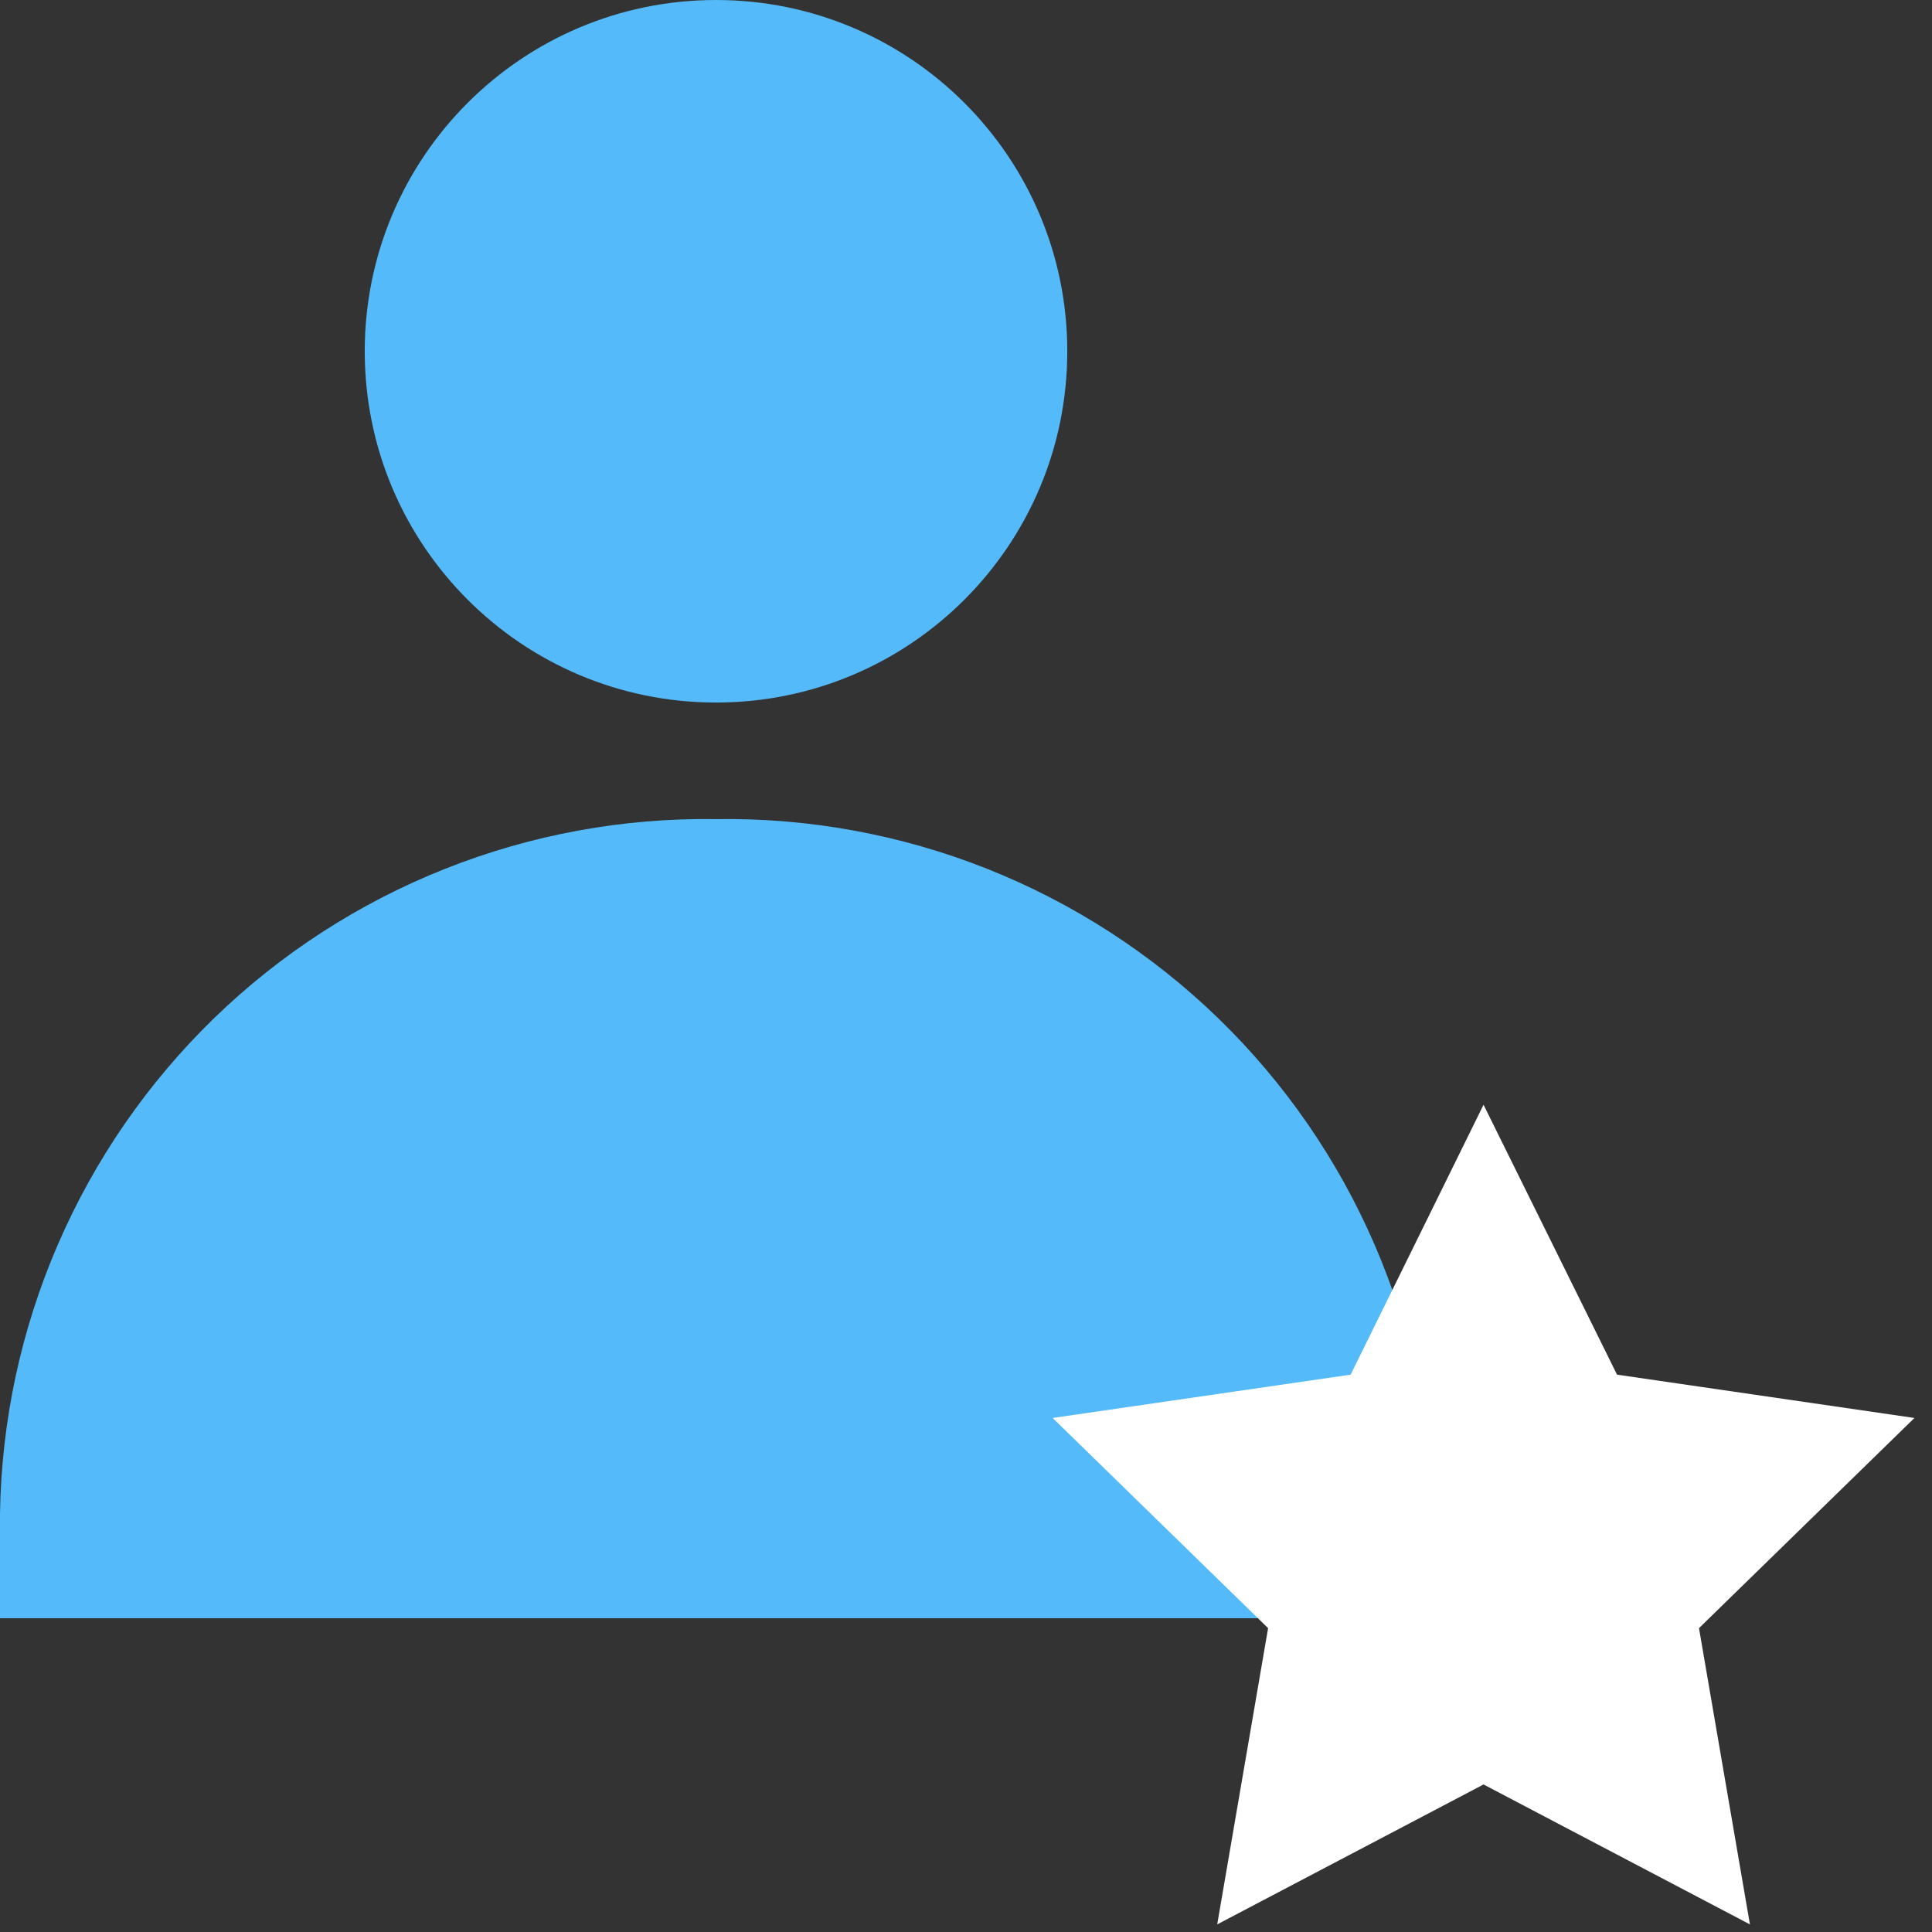 <svg width="33" height="33" viewBox="0 0 33 33" fill="none" xmlns="http://www.w3.org/2000/svg">
<rect x="0" y="0" width="33" height="33" fill="#333333" stroke="none"/>
<path d="M12.23 12C15.544 12 18.23 9.314 18.23 6C18.23 2.686 15.544 0 12.23 0C8.917 0 6.23 2.686 6.23 6C6.23 9.314 8.917 12 12.23 12Z" fill="#54BAF9"/>
<path d="M24.47 25.871C24.447 24.287 24.111 22.723 23.483 21.269C22.856 19.815 21.947 18.498 20.811 17.395C19.674 16.292 18.331 15.424 16.859 14.839C15.387 14.255 13.814 13.967 12.23 13.991C10.648 13.967 9.076 14.255 7.605 14.839C6.134 15.422 4.792 16.29 3.656 17.392C2.521 18.495 1.613 19.81 0.986 21.263C0.358 22.716 0.023 24.278 0 25.861V27.641H24.47V25.871Z" fill="#54BAF9"/>
<path d="M25.34 18.87L27.62 23.48L32.7 24.22L29.02 27.81L29.89 32.87L25.34 30.48L20.791 32.87L21.66 27.81L17.98 24.22L23.07 23.48L25.34 18.87Z" fill="white"/>
</svg>
